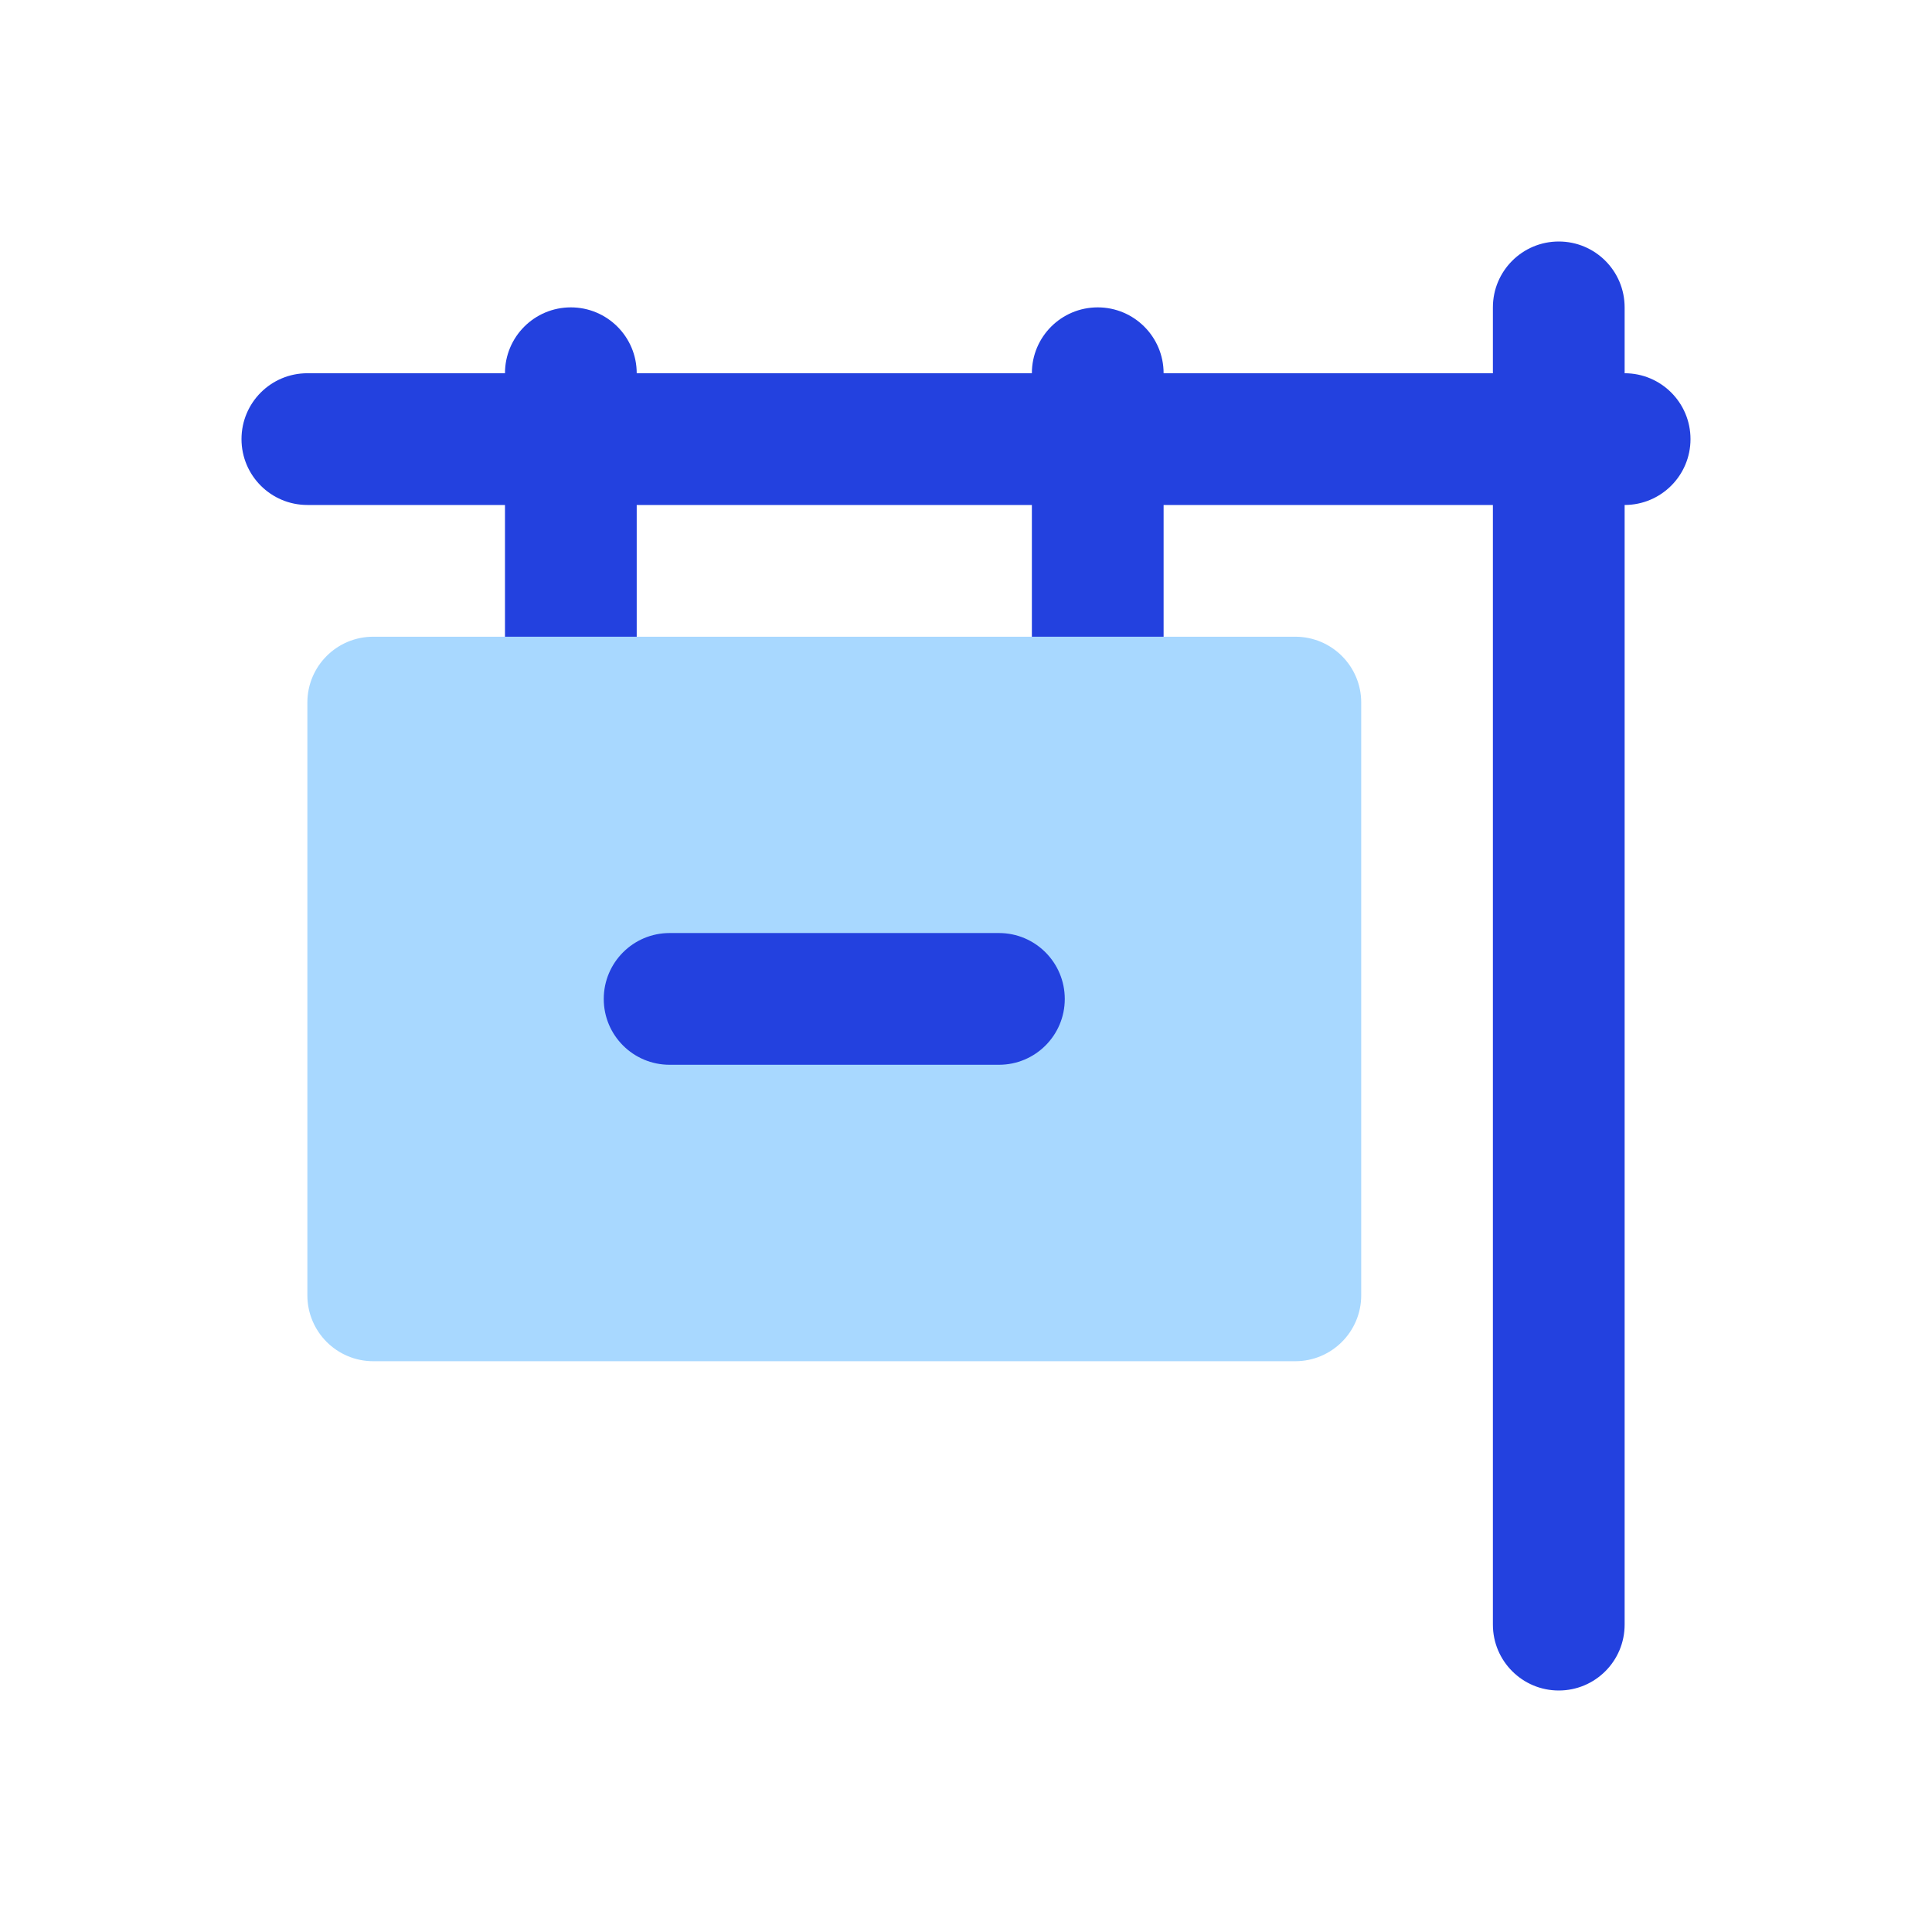 <svg width="32" height="32" viewBox="0 0 32 32" fill="none" xmlns="http://www.w3.org/2000/svg">
<g id="company-name">
<g id="Vector">
<path d="M6.182 10.546C5.579 10.546 5.091 11.034 5.091 11.636V21.454C5.091 22.057 5.579 22.546 6.182 22.546H21.454C22.057 22.546 22.546 22.057 22.546 21.454V11.636C22.546 11.034 22.057 10.546 21.454 10.546H6.182Z" fill="#008FFF" fill-opacity="0.34"/>
<path d="M26.909 5.091C26.909 4.488 26.421 4 25.818 4C25.216 4 24.727 4.488 24.727 5.091V6.182H19.273C19.273 5.579 18.784 5.091 18.182 5.091C17.579 5.091 17.091 5.579 17.091 6.182H10.546C10.546 5.579 10.057 5.091 9.455 5.091C8.852 5.091 8.364 5.579 8.364 6.182H5.091C4.488 6.182 4 6.67 4 7.273C4 7.875 4.488 8.364 5.091 8.364H8.364V10.546H10.546V8.364H17.091V10.546H19.273V8.364H24.727V26.909C24.727 27.512 25.216 28 25.818 28C26.421 28 26.909 27.512 26.909 26.909V8.364C27.512 8.364 28 7.875 28 7.273C28 6.67 27.512 6.182 26.909 6.182V5.091Z" fill="#2341DF"/>
<path d="M11.091 15.454C10.488 15.454 10 15.943 10 16.546C10 17.148 10.488 17.636 11.091 17.636H16.546C17.148 17.636 17.636 17.148 17.636 16.546C17.636 15.943 17.148 15.454 16.546 15.454H11.091Z" fill="#2341DF"/>
</g>
</g>
</svg>
